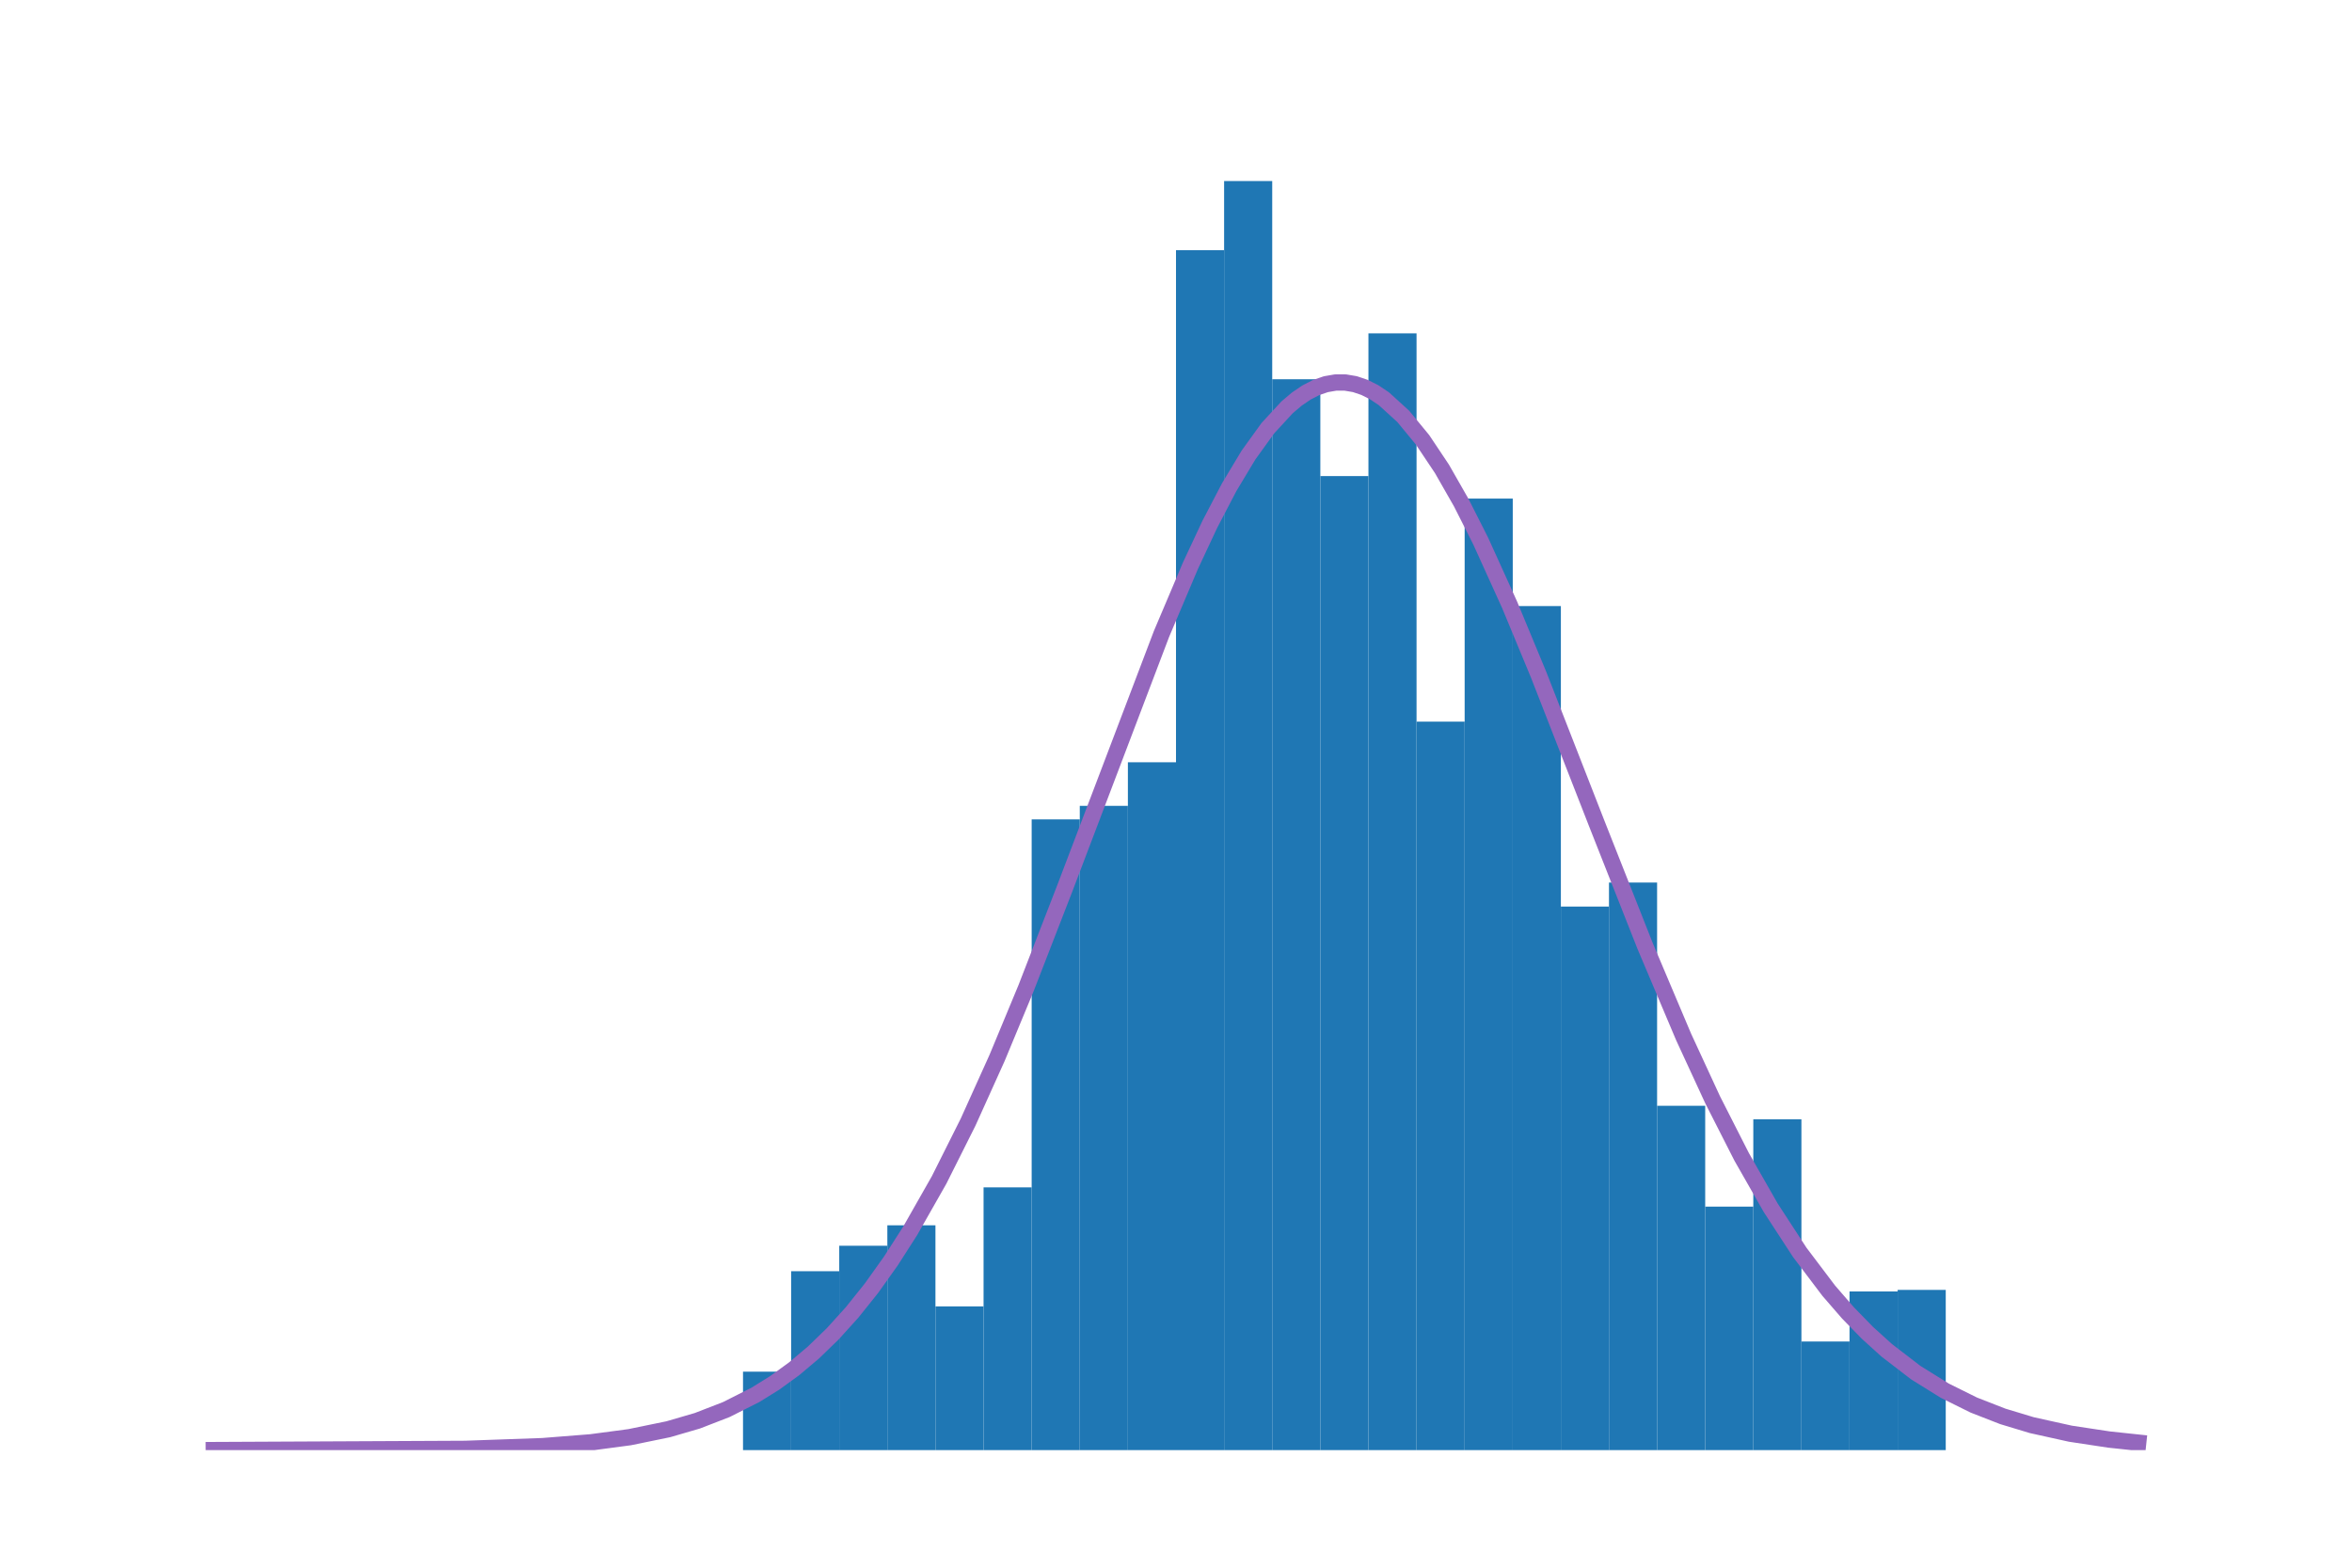 <?xml version="1.0" encoding="utf-8" standalone="no"?>
<!DOCTYPE svg PUBLIC "-//W3C//DTD SVG 1.1//EN"
  "http://www.w3.org/Graphics/SVG/1.1/DTD/svg11.dtd">
<!-- Created with matplotlib (https://matplotlib.org/) -->
<svg height="144pt" version="1.1" viewBox="0 0 216 144" width="216pt" xmlns="http://www.w3.org/2000/svg" xmlns:xlink="http://www.w3.org/1999/xlink">
 <defs>
  <style type="text/css">
*{stroke-linecap:butt;stroke-linejoin:round;}
  </style>
 </defs>
 <g id="figure_1">
  <g id="patch_1">
   <path d="M 0 144 
L 216 144 
L 216 0 
L 0 0 
z
" style="fill:#ffffff;"/>
  </g>
  <g id="axes_1">
   <g id="patch_2">
    <path clip-path="url(#pa0236b4183)" d="M 19.636 133.2 
L 24.055 133.2 
L 24.055 133.2 
L 19.636 133.2 
z
" style="fill:#1f77b4;"/>
   </g>
   <g id="patch_3">
    <path clip-path="url(#pa0236b4183)" d="M 24.055 133.2 
L 28.473 133.2 
L 28.473 133.2 
L 24.055 133.2 
z
" style="fill:#1f77b4;"/>
   </g>
   <g id="patch_4">
    <path clip-path="url(#pa0236b4183)" d="M 28.473 133.2 
L 32.891 133.2 
L 32.891 133.2 
L 28.473 133.2 
z
" style="fill:#1f77b4;"/>
   </g>
   <g id="patch_5">
    <path clip-path="url(#pa0236b4183)" d="M 32.891 133.2 
L 37.309 133.2 
L 37.309 133.2 
L 32.891 133.2 
z
" style="fill:#1f77b4;"/>
   </g>
   <g id="patch_6">
    <path clip-path="url(#pa0236b4183)" d="M 37.309 133.2 
L 41.727 133.2 
L 41.727 133.2 
L 37.309 133.2 
z
" style="fill:#1f77b4;"/>
   </g>
   <g id="patch_7">
    <path clip-path="url(#pa0236b4183)" d="M 41.727 133.2 
L 46.145 133.2 
L 46.145 133.2 
L 41.727 133.2 
z
" style="fill:#1f77b4;"/>
   </g>
   <g id="patch_8">
    <path clip-path="url(#pa0236b4183)" d="M 46.145 133.2 
L 50.564 133.2 
L 50.564 133.2 
L 46.145 133.2 
z
" style="fill:#1f77b4;"/>
   </g>
   <g id="patch_9">
    <path clip-path="url(#pa0236b4183)" d="M 50.564 133.2 
L 54.982 133.2 
L 54.982 133.2 
L 50.564 133.2 
z
" style="fill:#1f77b4;"/>
   </g>
   <g id="patch_10">
    <path clip-path="url(#pa0236b4183)" d="M 54.982 133.2 
L 59.4 133.2 
L 59.4 133.2 
L 54.982 133.2 
z
" style="fill:#1f77b4;"/>
   </g>
   <g id="patch_11">
    <path clip-path="url(#pa0236b4183)" d="M 59.4 133.2 
L 63.818 133.2 
L 63.818 133.2 
L 59.4 133.2 
z
" style="fill:#1f77b4;"/>
   </g>
   <g id="patch_12">
    <path clip-path="url(#pa0236b4183)" d="M 63.818 133.2 
L 68.236 133.2 
L 68.236 133.2 
L 63.818 133.2 
z
" style="fill:#1f77b4;"/>
   </g>
   <g id="patch_13">
    <path clip-path="url(#pa0236b4183)" d="M 68.236 133.2 
L 72.655 133.2 
L 72.655 125.993 
L 68.236 125.993 
z
" style="fill:#1f77b4;"/>
   </g>
   <g id="patch_14">
    <path clip-path="url(#pa0236b4183)" d="M 72.655 133.2 
L 77.073 133.2 
L 77.073 116.768 
L 72.655 116.768 
z
" style="fill:#1f77b4;"/>
   </g>
   <g id="patch_15">
    <path clip-path="url(#pa0236b4183)" d="M 77.073 133.2 
L 81.491 133.2 
L 81.491 114.428 
L 77.073 114.428 
z
" style="fill:#1f77b4;"/>
   </g>
   <g id="patch_16">
    <path clip-path="url(#pa0236b4183)" d="M 81.491 133.2 
L 85.909 133.2 
L 85.909 112.55 
L 81.491 112.55 
z
" style="fill:#1f77b4;"/>
   </g>
   <g id="patch_17">
    <path clip-path="url(#pa0236b4183)" d="M 85.909 133.2 
L 90.327 133.2 
L 90.327 119.997 
L 85.909 119.997 
z
" style="fill:#1f77b4;"/>
   </g>
   <g id="patch_18">
    <path clip-path="url(#pa0236b4183)" d="M 90.327 133.2 
L 94.745 133.2 
L 94.745 109.067 
L 90.327 109.067 
z
" style="fill:#1f77b4;"/>
   </g>
   <g id="patch_19">
    <path clip-path="url(#pa0236b4183)" d="M 94.745 133.2 
L 99.164 133.2 
L 99.164 75.265 
L 94.745 75.265 
z
" style="fill:#1f77b4;"/>
   </g>
   <g id="patch_20">
    <path clip-path="url(#pa0236b4183)" d="M 99.164 133.2 
L 103.582 133.2 
L 103.582 74.02 
L 99.164 74.02 
z
" style="fill:#1f77b4;"/>
   </g>
   <g id="patch_21">
    <path clip-path="url(#pa0236b4183)" d="M 103.582 133.2 
L 108 133.2 
L 108 70.017 
L 103.582 70.017 
z
" style="fill:#1f77b4;"/>
   </g>
   <g id="patch_22">
    <path clip-path="url(#pa0236b4183)" d="M 108 133.2 
L 112.418 133.2 
L 112.418 22.985 
L 108 22.985 
z
" style="fill:#1f77b4;"/>
   </g>
   <g id="patch_23">
    <path clip-path="url(#pa0236b4183)" d="M 112.418 133.2 
L 116.836 133.2 
L 116.836 16.629 
L 112.418 16.629 
z
" style="fill:#1f77b4;"/>
   </g>
   <g id="patch_24">
    <path clip-path="url(#pa0236b4183)" d="M 116.836 133.2 
L 121.255 133.2 
L 121.255 34.836 
L 116.836 34.836 
z
" style="fill:#1f77b4;"/>
   </g>
   <g id="patch_25">
    <path clip-path="url(#pa0236b4183)" d="M 121.255 133.2 
L 125.673 133.2 
L 125.673 43.73 
L 121.255 43.73 
z
" style="fill:#1f77b4;"/>
   </g>
   <g id="patch_26">
    <path clip-path="url(#pa0236b4183)" d="M 125.673 133.2 
L 130.091 133.2 
L 130.091 30.618 
L 125.673 30.618 
z
" style="fill:#1f77b4;"/>
   </g>
   <g id="patch_27">
    <path clip-path="url(#pa0236b4183)" d="M 130.091 133.2 
L 134.509 133.2 
L 134.509 66.286 
L 130.091 66.286 
z
" style="fill:#1f77b4;"/>
   </g>
   <g id="patch_28">
    <path clip-path="url(#pa0236b4183)" d="M 134.509 133.2 
L 138.927 133.2 
L 138.927 45.797 
L 134.509 45.797 
z
" style="fill:#1f77b4;"/>
   </g>
   <g id="patch_29">
    <path clip-path="url(#pa0236b4183)" d="M 138.927 133.2 
L 143.345 133.2 
L 143.345 55.669 
L 138.927 55.669 
z
" style="fill:#1f77b4;"/>
   </g>
   <g id="patch_30">
    <path clip-path="url(#pa0236b4183)" d="M 143.345 133.2 
L 147.764 133.2 
L 147.764 83.271 
L 143.345 83.271 
z
" style="fill:#1f77b4;"/>
   </g>
   <g id="patch_31">
    <path clip-path="url(#pa0236b4183)" d="M 147.764 133.2 
L 152.182 133.2 
L 152.182 81.065 
L 147.764 81.065 
z
" style="fill:#1f77b4;"/>
   </g>
   <g id="patch_32">
    <path clip-path="url(#pa0236b4183)" d="M 152.182 133.2 
L 156.6 133.2 
L 156.6 101.573 
L 152.182 101.573 
z
" style="fill:#1f77b4;"/>
   </g>
   <g id="patch_33">
    <path clip-path="url(#pa0236b4183)" d="M 156.6 133.2 
L 161.018 133.2 
L 161.018 110.832 
L 156.6 110.832 
z
" style="fill:#1f77b4;"/>
   </g>
   <g id="patch_34">
    <path clip-path="url(#pa0236b4183)" d="M 161.018 133.2 
L 165.436 133.2 
L 165.436 102.816 
L 161.018 102.816 
z
" style="fill:#1f77b4;"/>
   </g>
   <g id="patch_35">
    <path clip-path="url(#pa0236b4183)" d="M 165.436 133.2 
L 169.855 133.2 
L 169.855 123.221 
L 165.436 123.221 
z
" style="fill:#1f77b4;"/>
   </g>
   <g id="patch_36">
    <path clip-path="url(#pa0236b4183)" d="M 169.855 133.2 
L 174.273 133.2 
L 174.273 118.63 
L 169.855 118.63 
z
" style="fill:#1f77b4;"/>
   </g>
   <g id="patch_37">
    <path clip-path="url(#pa0236b4183)" d="M 174.273 133.2 
L 178.691 133.2 
L 178.691 118.481 
L 174.273 118.481 
z
" style="fill:#1f77b4;"/>
   </g>
   <g id="patch_38">
    <path clip-path="url(#pa0236b4183)" d="M 178.691 133.2 
L 183.109 133.2 
L 183.109 133.2 
L 178.691 133.2 
z
" style="fill:#1f77b4;"/>
   </g>
   <g id="patch_39">
    <path clip-path="url(#pa0236b4183)" d="M 183.109 133.2 
L 187.527 133.2 
L 187.527 133.2 
L 183.109 133.2 
z
" style="fill:#1f77b4;"/>
   </g>
   <g id="patch_40">
    <path clip-path="url(#pa0236b4183)" d="M 187.527 133.2 
L 191.945 133.2 
L 191.945 133.2 
L 187.527 133.2 
z
" style="fill:#1f77b4;"/>
   </g>
   <g id="patch_41">
    <path clip-path="url(#pa0236b4183)" d="M 191.945 133.2 
L 196.364 133.2 
L 196.364 133.2 
L 191.945 133.2 
z
" style="fill:#1f77b4;"/>
   </g>
   <g id="line2d_1">
    <path clip-path="url(#pa0236b4183)" d="M 19.636 133.199 
L 42.726 133.088 
L 49.831 132.837 
L 54.271 132.486 
L 57.824 132.013 
L 61.376 131.283 
L 64.04 130.506 
L 66.704 129.474 
L 69.369 128.129 
L 71.145 127.026 
L 72.921 125.737 
L 74.697 124.242 
L 76.473 122.521 
L 78.249 120.558 
L 80.026 118.338 
L 81.802 115.847 
L 83.578 113.077 
L 86.242 108.39 
L 88.906 103.075 
L 91.571 97.171 
L 94.235 90.754 
L 97.787 81.598 
L 106.668 58.233 
L 109.332 51.951 
L 111.108 48.157 
L 112.884 44.752 
L 114.661 41.793 
L 116.437 39.33 
L 118.213 37.405 
L 119.101 36.655 
L 119.989 36.051 
L 120.877 35.596 
L 121.765 35.291 
L 122.653 35.137 
L 123.541 35.136 
L 124.429 35.286 
L 125.317 35.586 
L 126.206 36.035 
L 127.094 36.63 
L 128.87 38.247 
L 130.646 40.405 
L 132.422 43.064 
L 134.198 46.174 
L 135.974 49.682 
L 138.639 55.557 
L 141.303 61.98 
L 146.631 75.619 
L 151.072 86.867 
L 154.624 95.261 
L 157.288 101.031 
L 159.952 106.27 
L 162.617 110.941 
L 165.281 115.032 
L 167.945 118.557 
L 169.721 120.606 
L 171.497 122.427 
L 173.274 124.036 
L 175.938 126.083 
L 178.602 127.74 
L 181.266 129.062 
L 183.931 130.102 
L 186.595 130.907 
L 190.147 131.694 
L 193.699 132.231 
L 196.364 132.514 
L 196.364 132.514 
" style="fill:none;stroke:#9467bd;stroke-linecap:square;stroke-width:1.5;"/>
   </g>
  </g>
 </g>
 <defs>
  <clipPath id="pa0236b4183">
   <rect height="122.4" width="194.4" x="10.8" y="10.8"/>
  </clipPath>
 </defs>
</svg>
